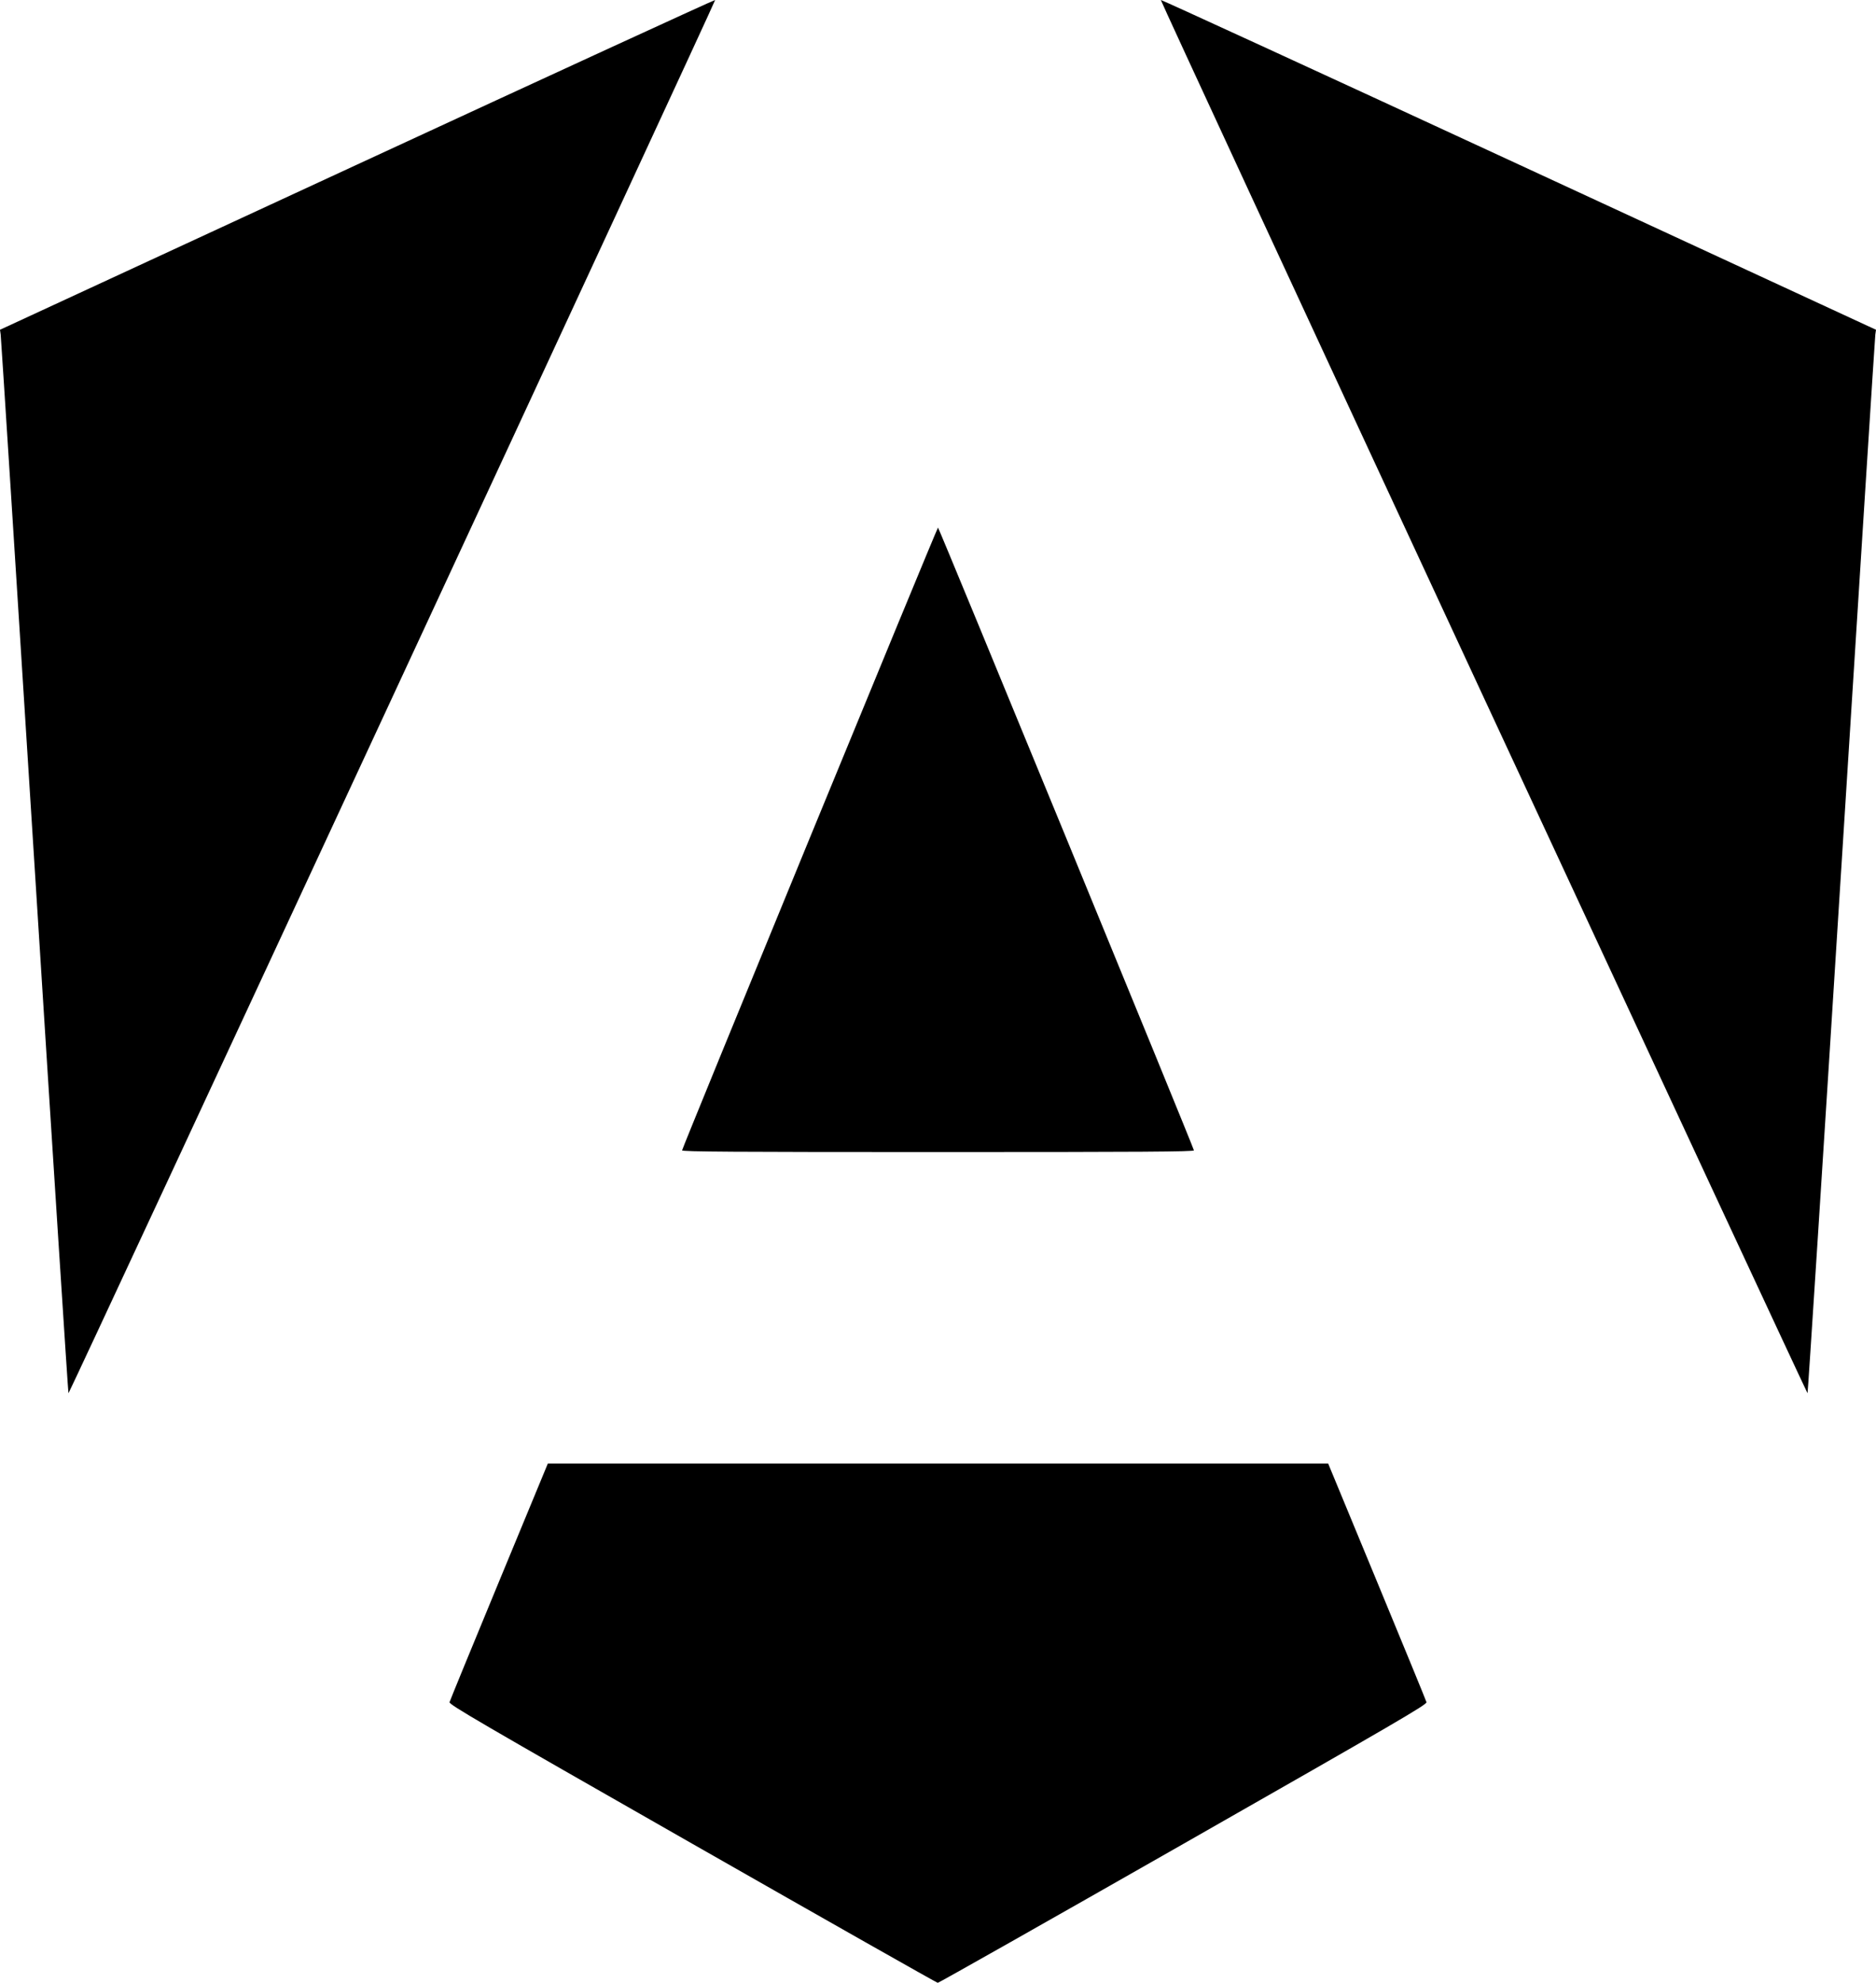 <?xml version="1.0" encoding="UTF-8" standalone="no"?>
<svg
   version="1.1"
   id="svg2"
   width="1056.659"
   height="1116.586"
   viewBox="0 0 1056.659 1116.586"
   sodipodi:docname="angular.svg"
   inkscape:version="1.1.2 (0a00cf5339, 2022-02-04)"
   xmlns:inkscape="http://www.inkscape.org/namespaces/inkscape"
   xmlns:sodipodi="http://sodipodi.sourceforge.net/DTD/sodipodi-0.dtd"
   xmlns="http://www.w3.org/2000/svg"
   xmlns:svg="http://www.w3.org/2000/svg">
  <sodipodi:namedview
     id="namedview6"
     pagecolor="#ffffff"
     bordercolor="#666666"
     borderopacity="1.0"
     inkscape:pageshadow="2"
     inkscape:pageopacity="0.0"
     inkscape:pagecheckerboard="0"
     showgrid="false"
     inkscape:zoom="0.56796875"
     inkscape:cx="516.75378"
     inkscape:cy="558.1293"
     inkscape:window-width="1920"
     inkscape:window-height="1019"
     inkscape:window-x="0"
     inkscape:window-y="0"
     inkscape:window-maximized="1"
     inkscape:current-layer="svg2" />
  <defs
     id="defs6" />
  <g
     id="g8"
     transform="translate(-111.67,-81.707)">
    <path
       style="fill:#000000;stroke-width:0.755"
       d="m 501.674,1120.011 c -120.555,-68.759 -137.146,-78.433 -136.798,-79.77 0.217,-0.837 12.76,-31.405 27.872,-67.93 l 27.476,-66.408 h 219.776 219.776 l 27.476,66.408 c 15.112,36.525 27.654,67.093 27.872,67.93 0.347,1.337 -16.247,11.008 -136.933,79.803 -75.531,43.055 -137.777,78.267 -138.326,78.249 -0.548,-0.019 -62.734,-35.245 -138.191,-78.282 z M 131.146,569.52 C 120.854,406.301 112.261,271.554 112.052,270.083 l -0.381,-2.675 201.199,-93.055 c 110.66,-51.18 201.383,-92.87 201.609,-92.645 0.433,0.433 -363.595,784.538 -364.241,784.561 -0.208,0.007 -8.798,-133.529 -19.091,-296.749 z m 816.102,-95.334 C 847.074,258.548 765.297,81.933 765.522,81.708 c 0.225,-0.225 90.949,41.465 201.608,92.645 l 201.199,93.055 -0.382,2.675 c -0.21,1.471 -8.803,136.218 -19.095,299.438 -10.292,163.219 -18.883,296.756 -19.09,296.749 -0.207,-0.007 -82.339,-176.445 -182.514,-392.083 z m -451.392,255.319 c -0.007,-1.207 143.639,-350.703 144.143,-350.703 0.504,0 144.151,349.496 144.143,350.703 -0.007,0.751 -29.34,0.943 -144.143,0.943 -114.803,0 -144.138,-0.192 -144.143,-0.943 z"
       id="path881" />
  </g>
</svg>
